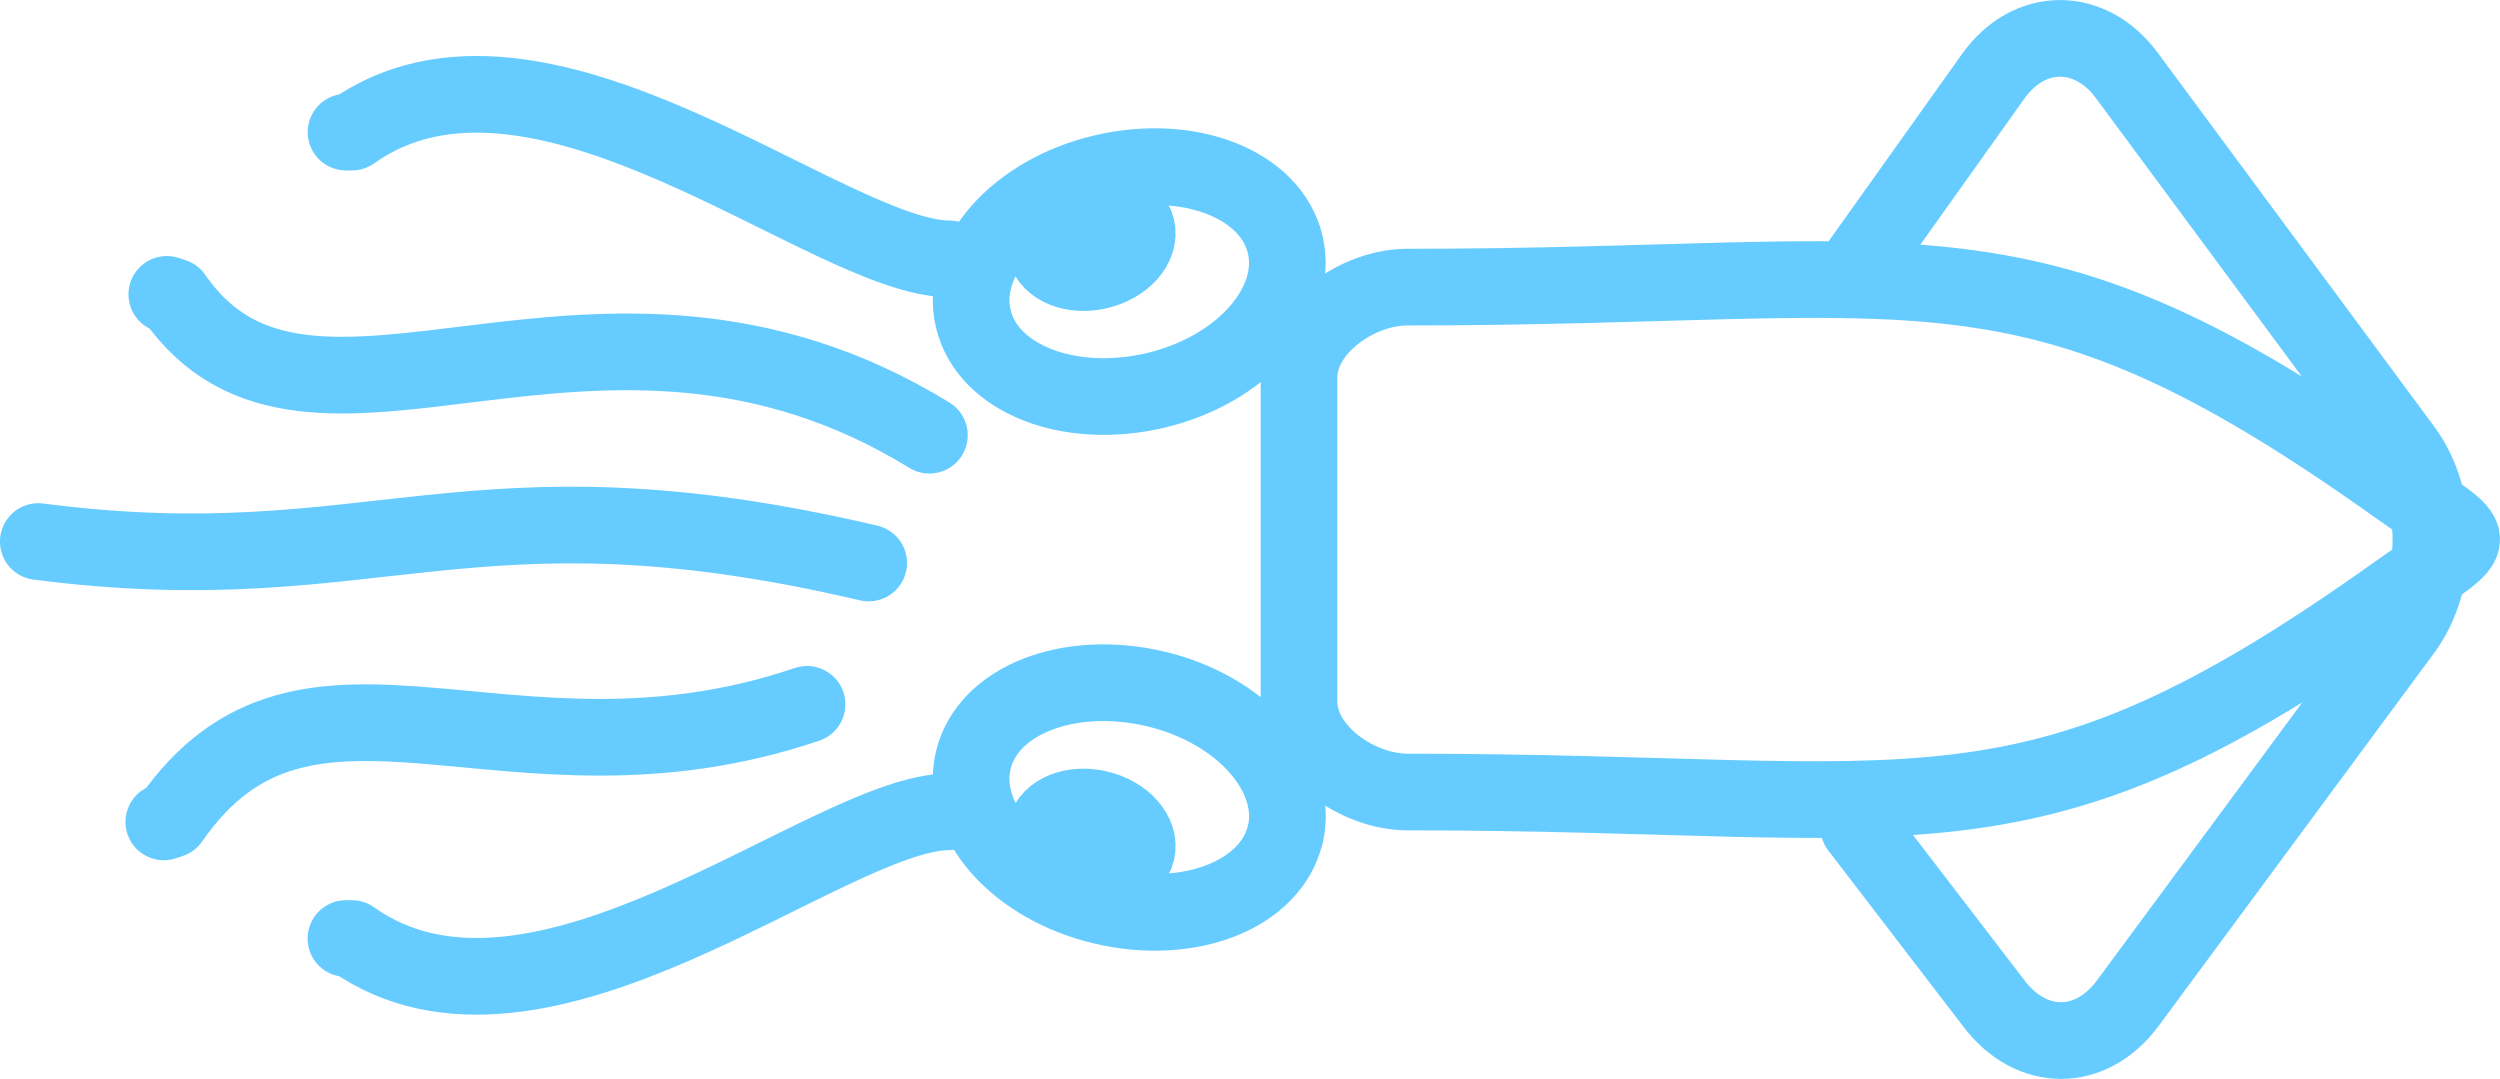 <svg xmlns="http://www.w3.org/2000/svg" viewBox="0 0 317.89 137.2"><defs><style>.cls-1{fill:none;stroke:#6cf;stroke-linecap:round;stroke-linejoin:round;stroke-width:9.75px;}</style></defs><title>squid_1</title><g id="Слой_2" data-name="Слой 2"><g id="Слой_1-2" data-name="Слой 1"><path class="cls-1" d="M235,35.6l18.45-25.9c4.58-6.43,12.36-6.39,17-.09l35.18,47.56c4.66,6.31,4.63,16.67-.06,23l-35,47.38c-4.7,6.36-12.26,6.31-17,.09l-17.23-22.47M304.9,75.33c-47.58,33.95-59.67,25.38-125.93,25.38-6.32,0-13.79-5.18-13.79-11.49V48c0-6.32,7.47-11.5,13.79-11.49,66.17,0,78.3-8.54,125.74,25.24,11,7.82,11.09,5.81.19,13.59ZM163.42,31.08c1.82,7.65-5.58,16-16.53,18.57s-21.31-1.47-23.13-9.12,5.58-16,16.53-18.57,21.31,1.47,23.13,9.12ZM144.53,29c.53,2.23-1.63,4.66-4.83,5.43s-6.23-.43-6.76-2.66,1.63-4.66,4.83-5.43,6.23.43,6.76,2.66Zm18.9,77.16c1.82-7.65-5.58-16-16.53-18.57S125.59,89,123.76,96.67s5.58,16,16.53,18.57,21.31-1.47,23.13-9.12Zm-18.9,2.12c.53-2.23-1.63-4.66-4.83-5.43s-6.23.43-6.76,2.66,1.63,4.66,4.83,5.43,6.23-.43,6.76-2.66ZM120.75,32.92c-15.38,0-52.28-33-76-16.12l-.75,0m76.74,86.42c-15.38,0-52.28,33-76,16.12l-.75,0m74.19-64C75.64,29.21,39.5,62.9,22.09,37.72l-.88-.29m89.25,34.16c-51.14-12-62.69,2.85-105.59-2.73m97.75,20.7c-38,12.89-63.51-10.52-80.92,14.66l-.87.29"/></g></g></svg>

